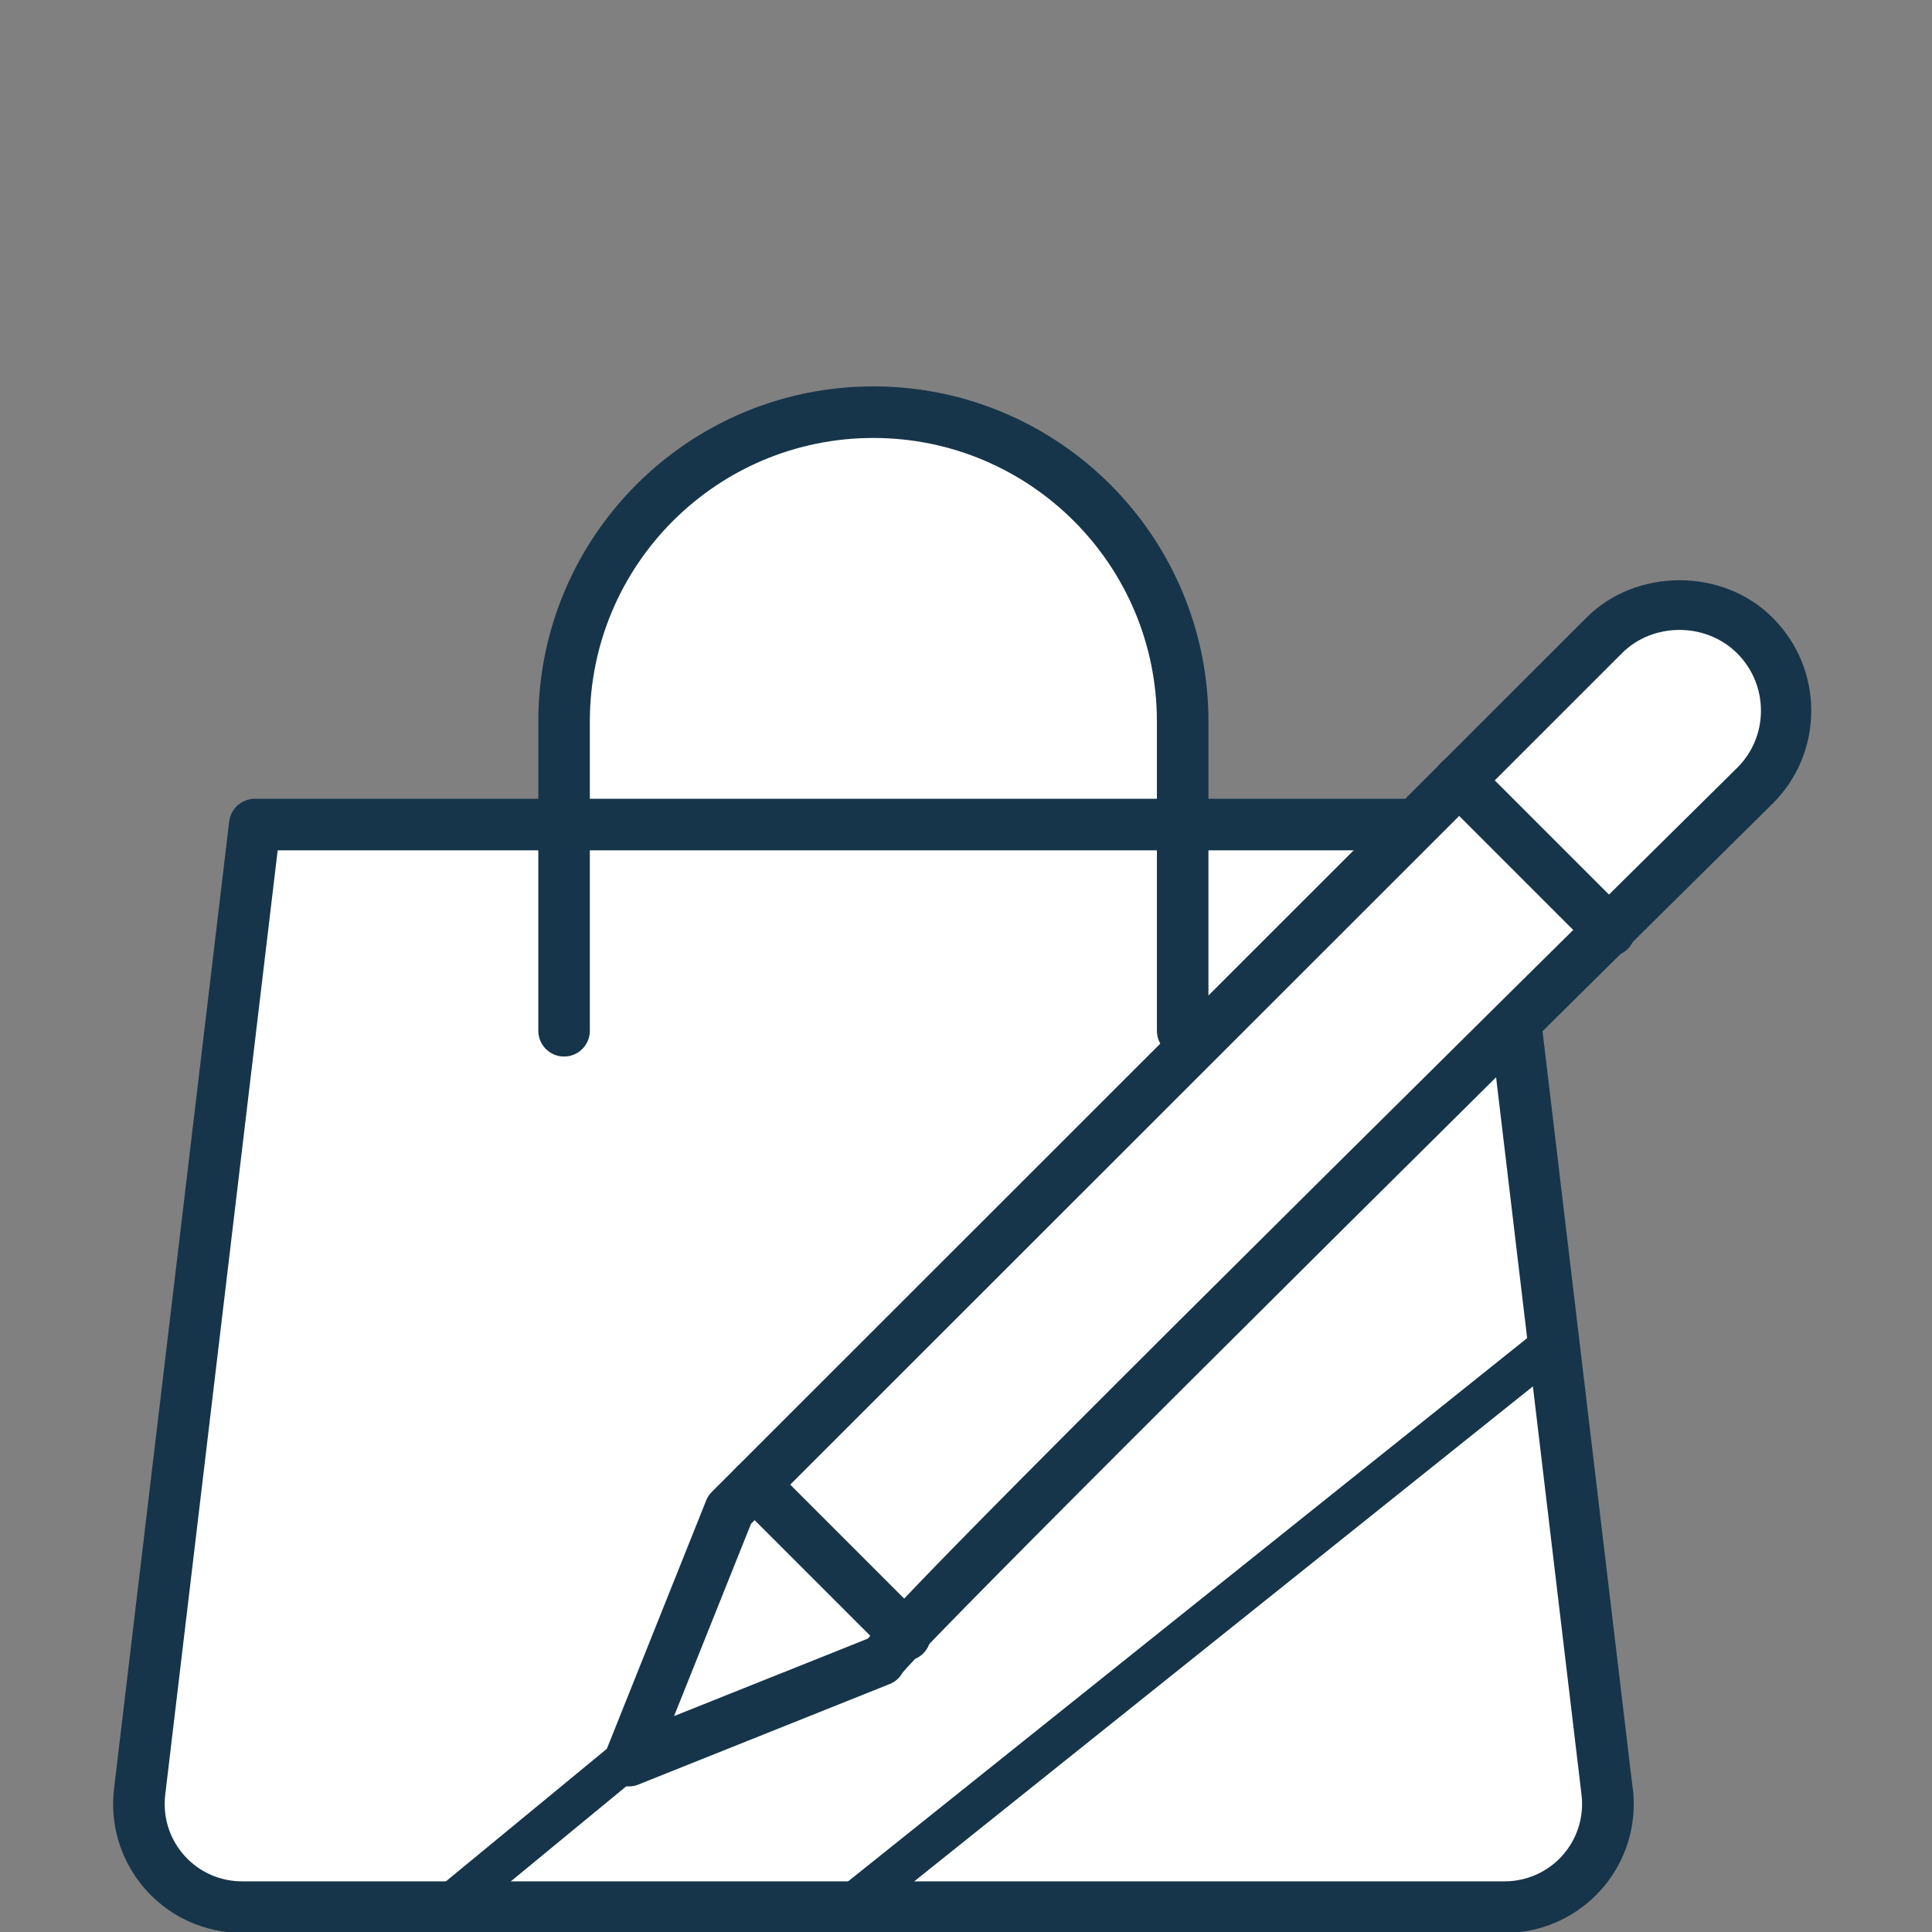 <svg width="80" height="80" viewBox="0 0 80 80" fill="none" xmlns="http://www.w3.org/2000/svg">
<rect x="0" y="0" width="80" height="80" fill="#808080" stroke="none"/>
<g clip-path="url(#clip0)">
<path d="M23.36 26.246V33.93H10.553L5.43 74.914L6.71 76.835L9.272 78.756H64.984L66.905 74.914L61.142 33.93H49.615L47.694 24.325L42.571 18.561L34.246 17.281L27.202 20.483L23.36 26.246Z" fill="white"/>
<path d="M67.613 74.069H67.608L62.839 34.018C62.775 33.481 62.32 33.076 61.779 33.076H50.039V29.875C50.039 22.212 43.827 16 36.164 16C28.502 16 22.29 22.212 22.29 29.875V33.076H10.55C10.009 33.076 9.554 33.481 9.49 34.018L4.722 74.069C4.373 76.996 6.463 79.651 9.39 79.999C9.6 80.024 9.81 80.037 10.022 80.037H62.313C65.26 80.037 67.65 77.648 67.65 74.701C67.65 74.49 67.638 74.279 67.613 74.069ZM24.424 29.875C24.424 23.391 29.681 18.135 36.164 18.135C42.648 18.135 47.905 23.391 47.905 29.875V33.076H24.424V29.875ZM64.702 76.826C64.096 77.509 63.226 77.901 62.313 77.902H10.022C8.253 77.903 6.819 76.469 6.819 74.701C6.819 74.575 6.826 74.448 6.841 74.322L11.498 35.211H22.29V42.682C22.29 43.271 22.768 43.749 23.357 43.749C23.947 43.749 24.424 43.271 24.424 42.682V35.211H47.905V42.682C47.905 43.271 48.382 43.749 48.972 43.749C49.561 43.749 50.039 43.271 50.039 42.682V35.211H60.831L65.488 74.322C65.596 75.231 65.31 76.142 64.702 76.826Z" fill="#16354A"/>
<path fill-rule="evenodd" clip-rule="evenodd" d="M62.977 42.352C63.277 42.716 63.225 43.255 62.861 43.555L19.316 79.415C18.951 79.715 18.413 79.663 18.113 79.299C17.813 78.934 17.865 78.396 18.229 78.096L61.774 42.235C62.138 41.935 62.677 41.987 62.977 42.352Z" fill="#16354A"/>
<path fill-rule="evenodd" clip-rule="evenodd" d="M64.905 55.169C65.199 55.537 65.14 56.075 64.771 56.37L35.955 79.423C35.586 79.718 35.048 79.658 34.754 79.289C34.459 78.921 34.519 78.383 34.887 78.088L63.704 55.035C64.072 54.74 64.61 54.8 64.905 55.169Z" fill="#16354A"/>
<g clip-path="url(#clip1)">
<path d="M66.25 26.5L61.25 31.5L30 62.75L26.25 72.75L37.5 67.75L68.75 36.5L73.75 31.5V27.75L70 25.25L66.25 26.5Z" fill="white"/>
<path d="M73.39 25.567C71.335 23.513 67.754 23.513 65.7 25.567L29.472 61.779C29.374 61.879 29.292 61.997 29.242 62.129L25.076 72.545C24.92 72.931 25.009 73.372 25.305 73.668C25.505 73.866 25.772 73.972 26.043 73.972C26.172 73.972 26.305 73.947 26.428 73.897L36.844 69.731C37.069 69.639 37.255 69.475 37.37 69.266C38.032 68.464 43.757 62.571 73.388 33.288C74.423 32.265 74.996 30.9 75 29.444C75.004 27.985 74.438 26.613 73.39 25.567ZM71.921 31.804C44.248 59.156 37.553 65.908 35.934 67.852L27.911 71.06L31.097 63.099L67.173 27.038C68.442 25.771 70.633 25.756 71.931 27.052C72.571 27.69 72.919 28.538 72.917 29.438C72.915 30.333 72.561 31.175 71.921 31.804Z" fill="#16354A"/>
<path d="M38.234 66.988L31.985 60.738C31.578 60.331 30.918 60.331 30.512 60.738C30.105 61.144 30.105 61.804 30.512 62.211L36.762 68.461C36.966 68.663 37.232 68.765 37.499 68.765C37.766 68.765 38.032 68.663 38.234 68.461C38.641 68.054 38.641 67.394 38.234 66.988Z" fill="#16354A"/>
<path d="M67.403 37.821L61.153 31.572C60.746 31.165 60.086 31.165 59.68 31.572C59.273 31.978 59.273 32.638 59.68 33.044L65.93 39.294C66.134 39.496 66.4 39.599 66.667 39.599C66.934 39.599 67.2 39.496 67.403 39.294C67.809 38.888 67.809 38.228 67.403 37.821Z" fill="#16354A"/>
</g>
</g>
<defs>
<clipPath id="clip0">
<rect width="80" height="80" fill="white"/>
</clipPath>
<clipPath id="clip1">
<rect width="50" height="50" fill="white" transform="translate(25 24)"/>
</clipPath>
</defs>
</svg>
